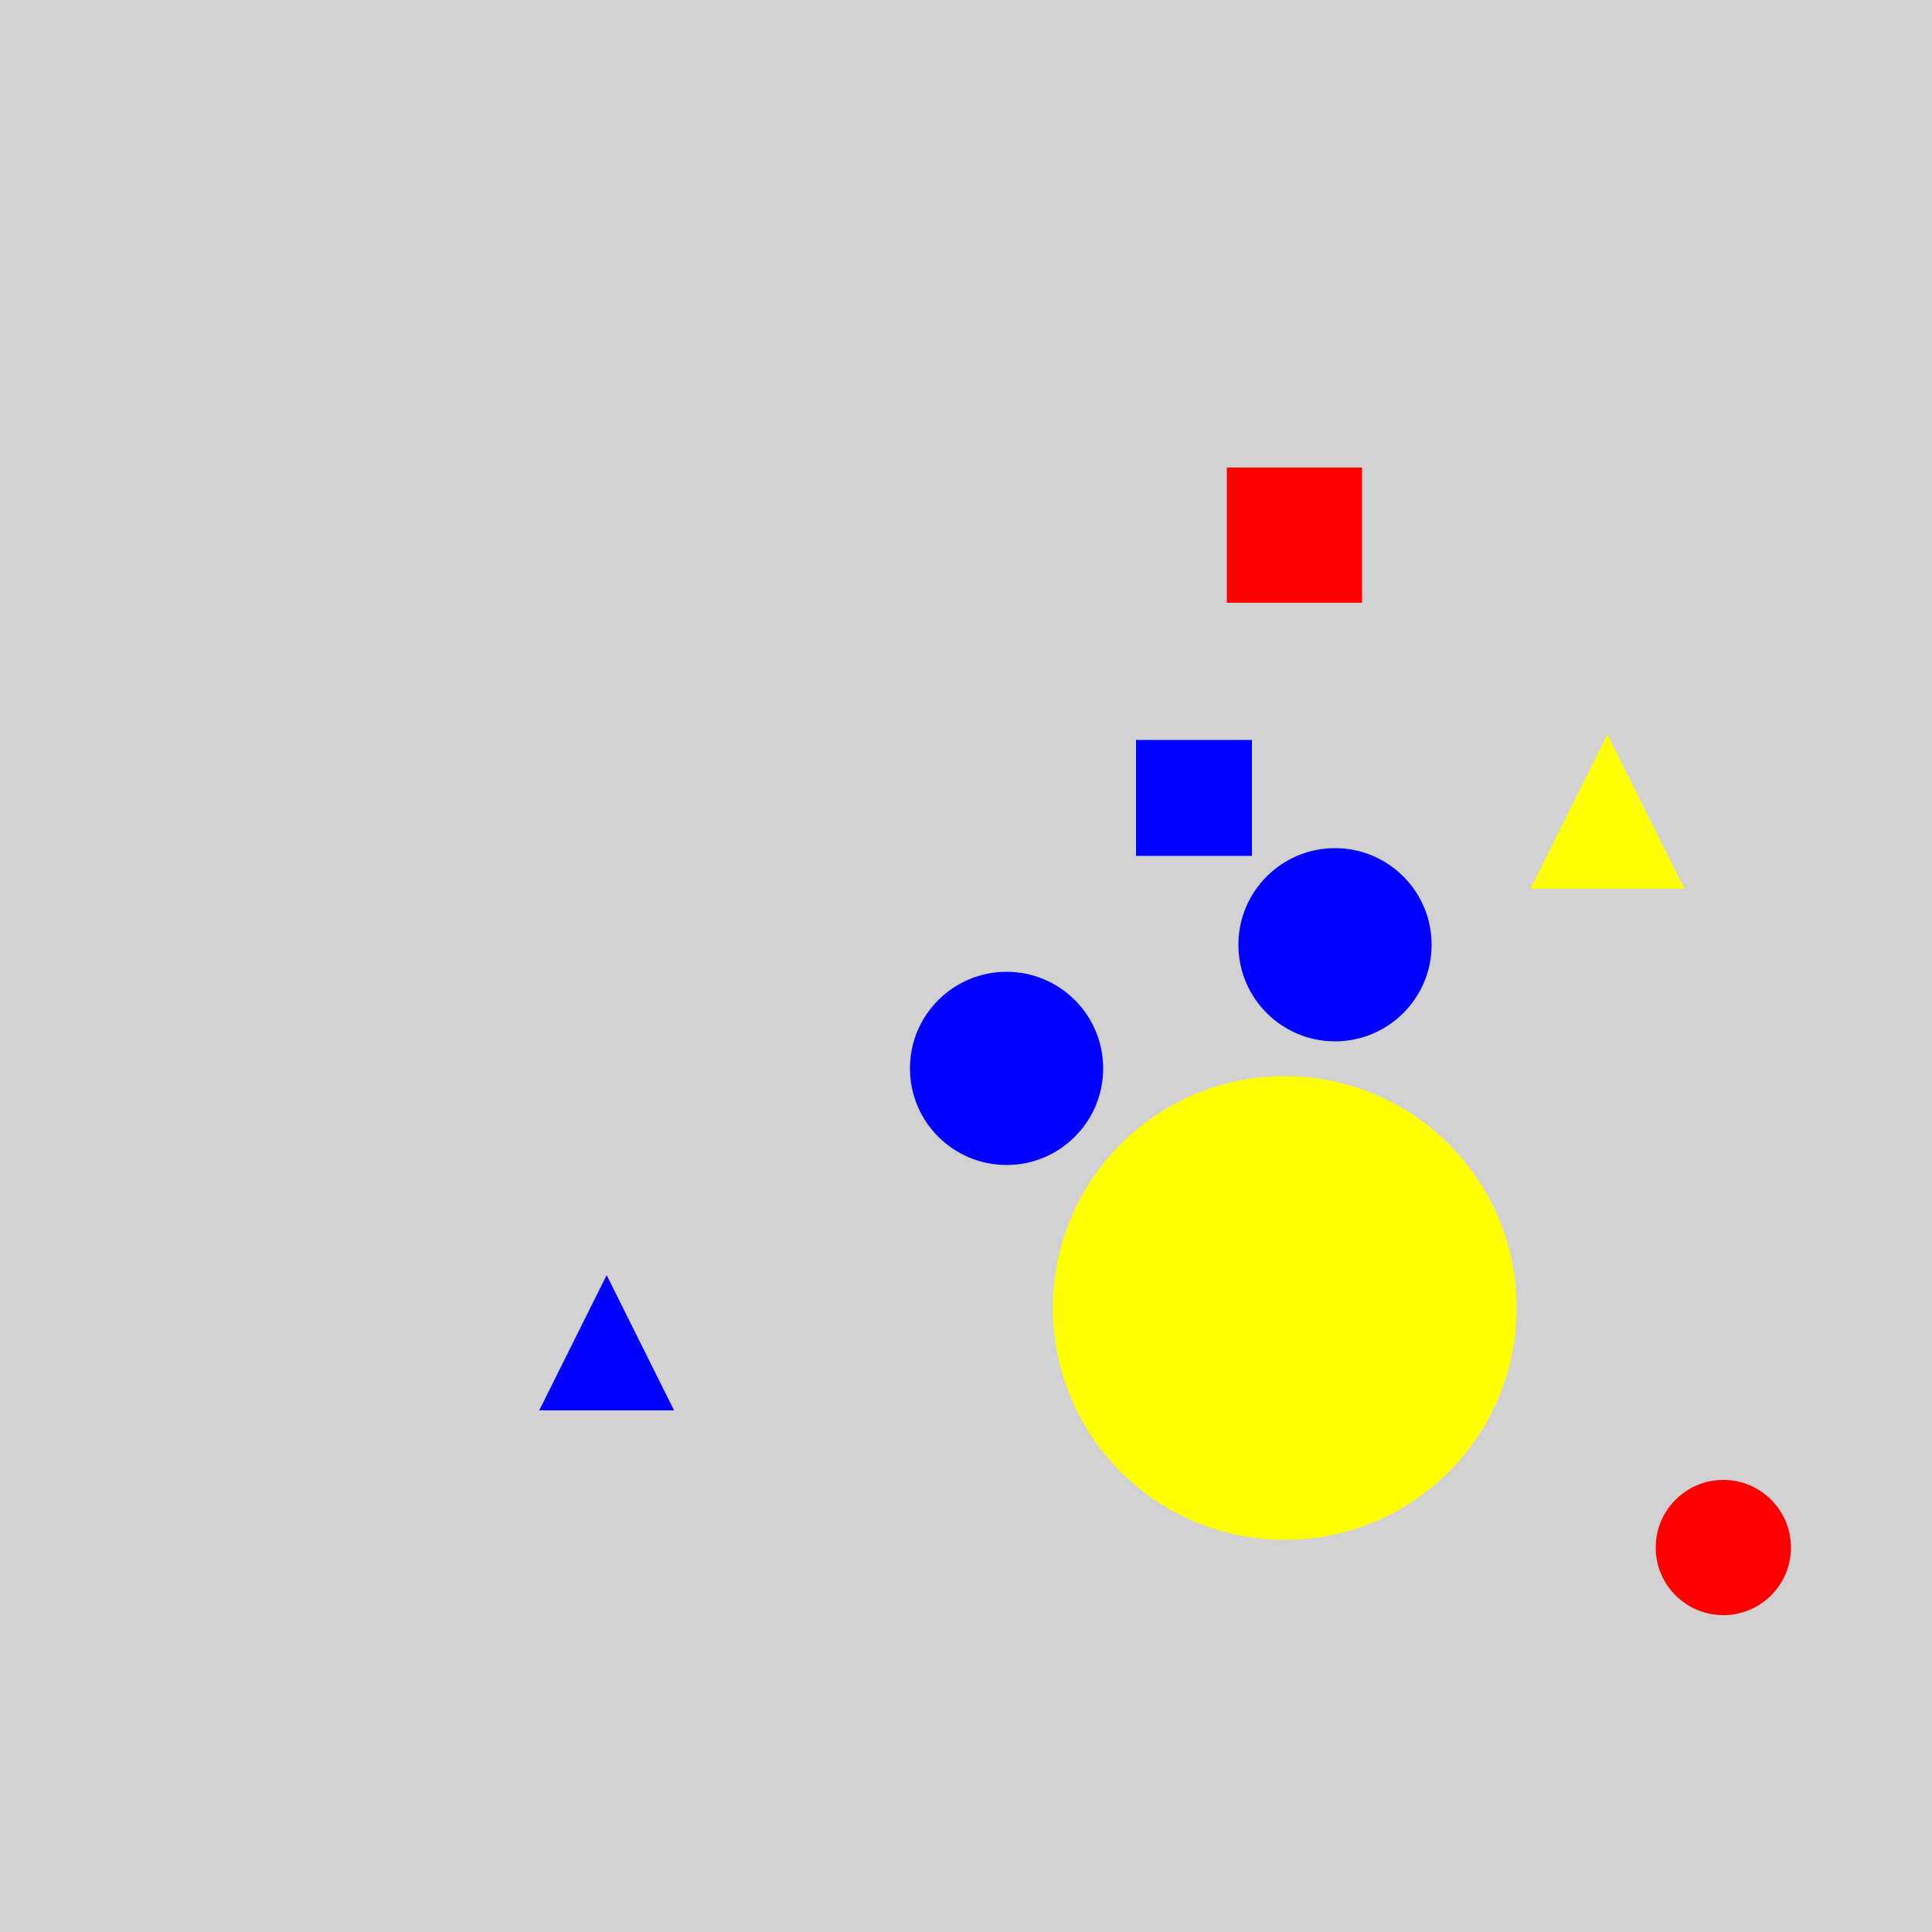 <?xml version="1.0" encoding="utf-8" ?>
<svg baseProfile="full" height="600" version="1.1" viewBox="0,0,100,100" width="600" xmlns="http://www.w3.org/2000/svg" xmlns:ev="http://www.w3.org/2001/xml-events" xmlns:xlink="http://www.w3.org/1999/xlink"><defs /><rect fill="rgb(210, 210, 210)" height="100" width="100" x="0" y="0" /><circle cx="66.5" cy="67.7" fill="rgb(255, 255, 0)" r="12.0" /><circle cx="52.1" cy="55.3" fill="rgb(0, 0, 255)" r="5.0" /><circle cx="69.1" cy="48.9" fill="rgb(0, 0, 255)" r="5.0" /><polygon fill="rgb(0, 0, 255)" points="31.4,66.0 27.911,73.0 34.889,73.0" /><circle cx="89.2" cy="80.1" fill="rgb(255, 0, 0)" r="3.5" /><rect fill="rgb(0, 0, 255)" height="6.0" width="6.0" x="58.8" y="38.3" /><rect fill="rgb(255, 0, 0)" height="7" width="7" x="63.5" y="24.2" /><polygon fill="rgb(255, 255, 0)" points="83.2,38.0 79.213,46.0 87.187,46.0" /></svg>